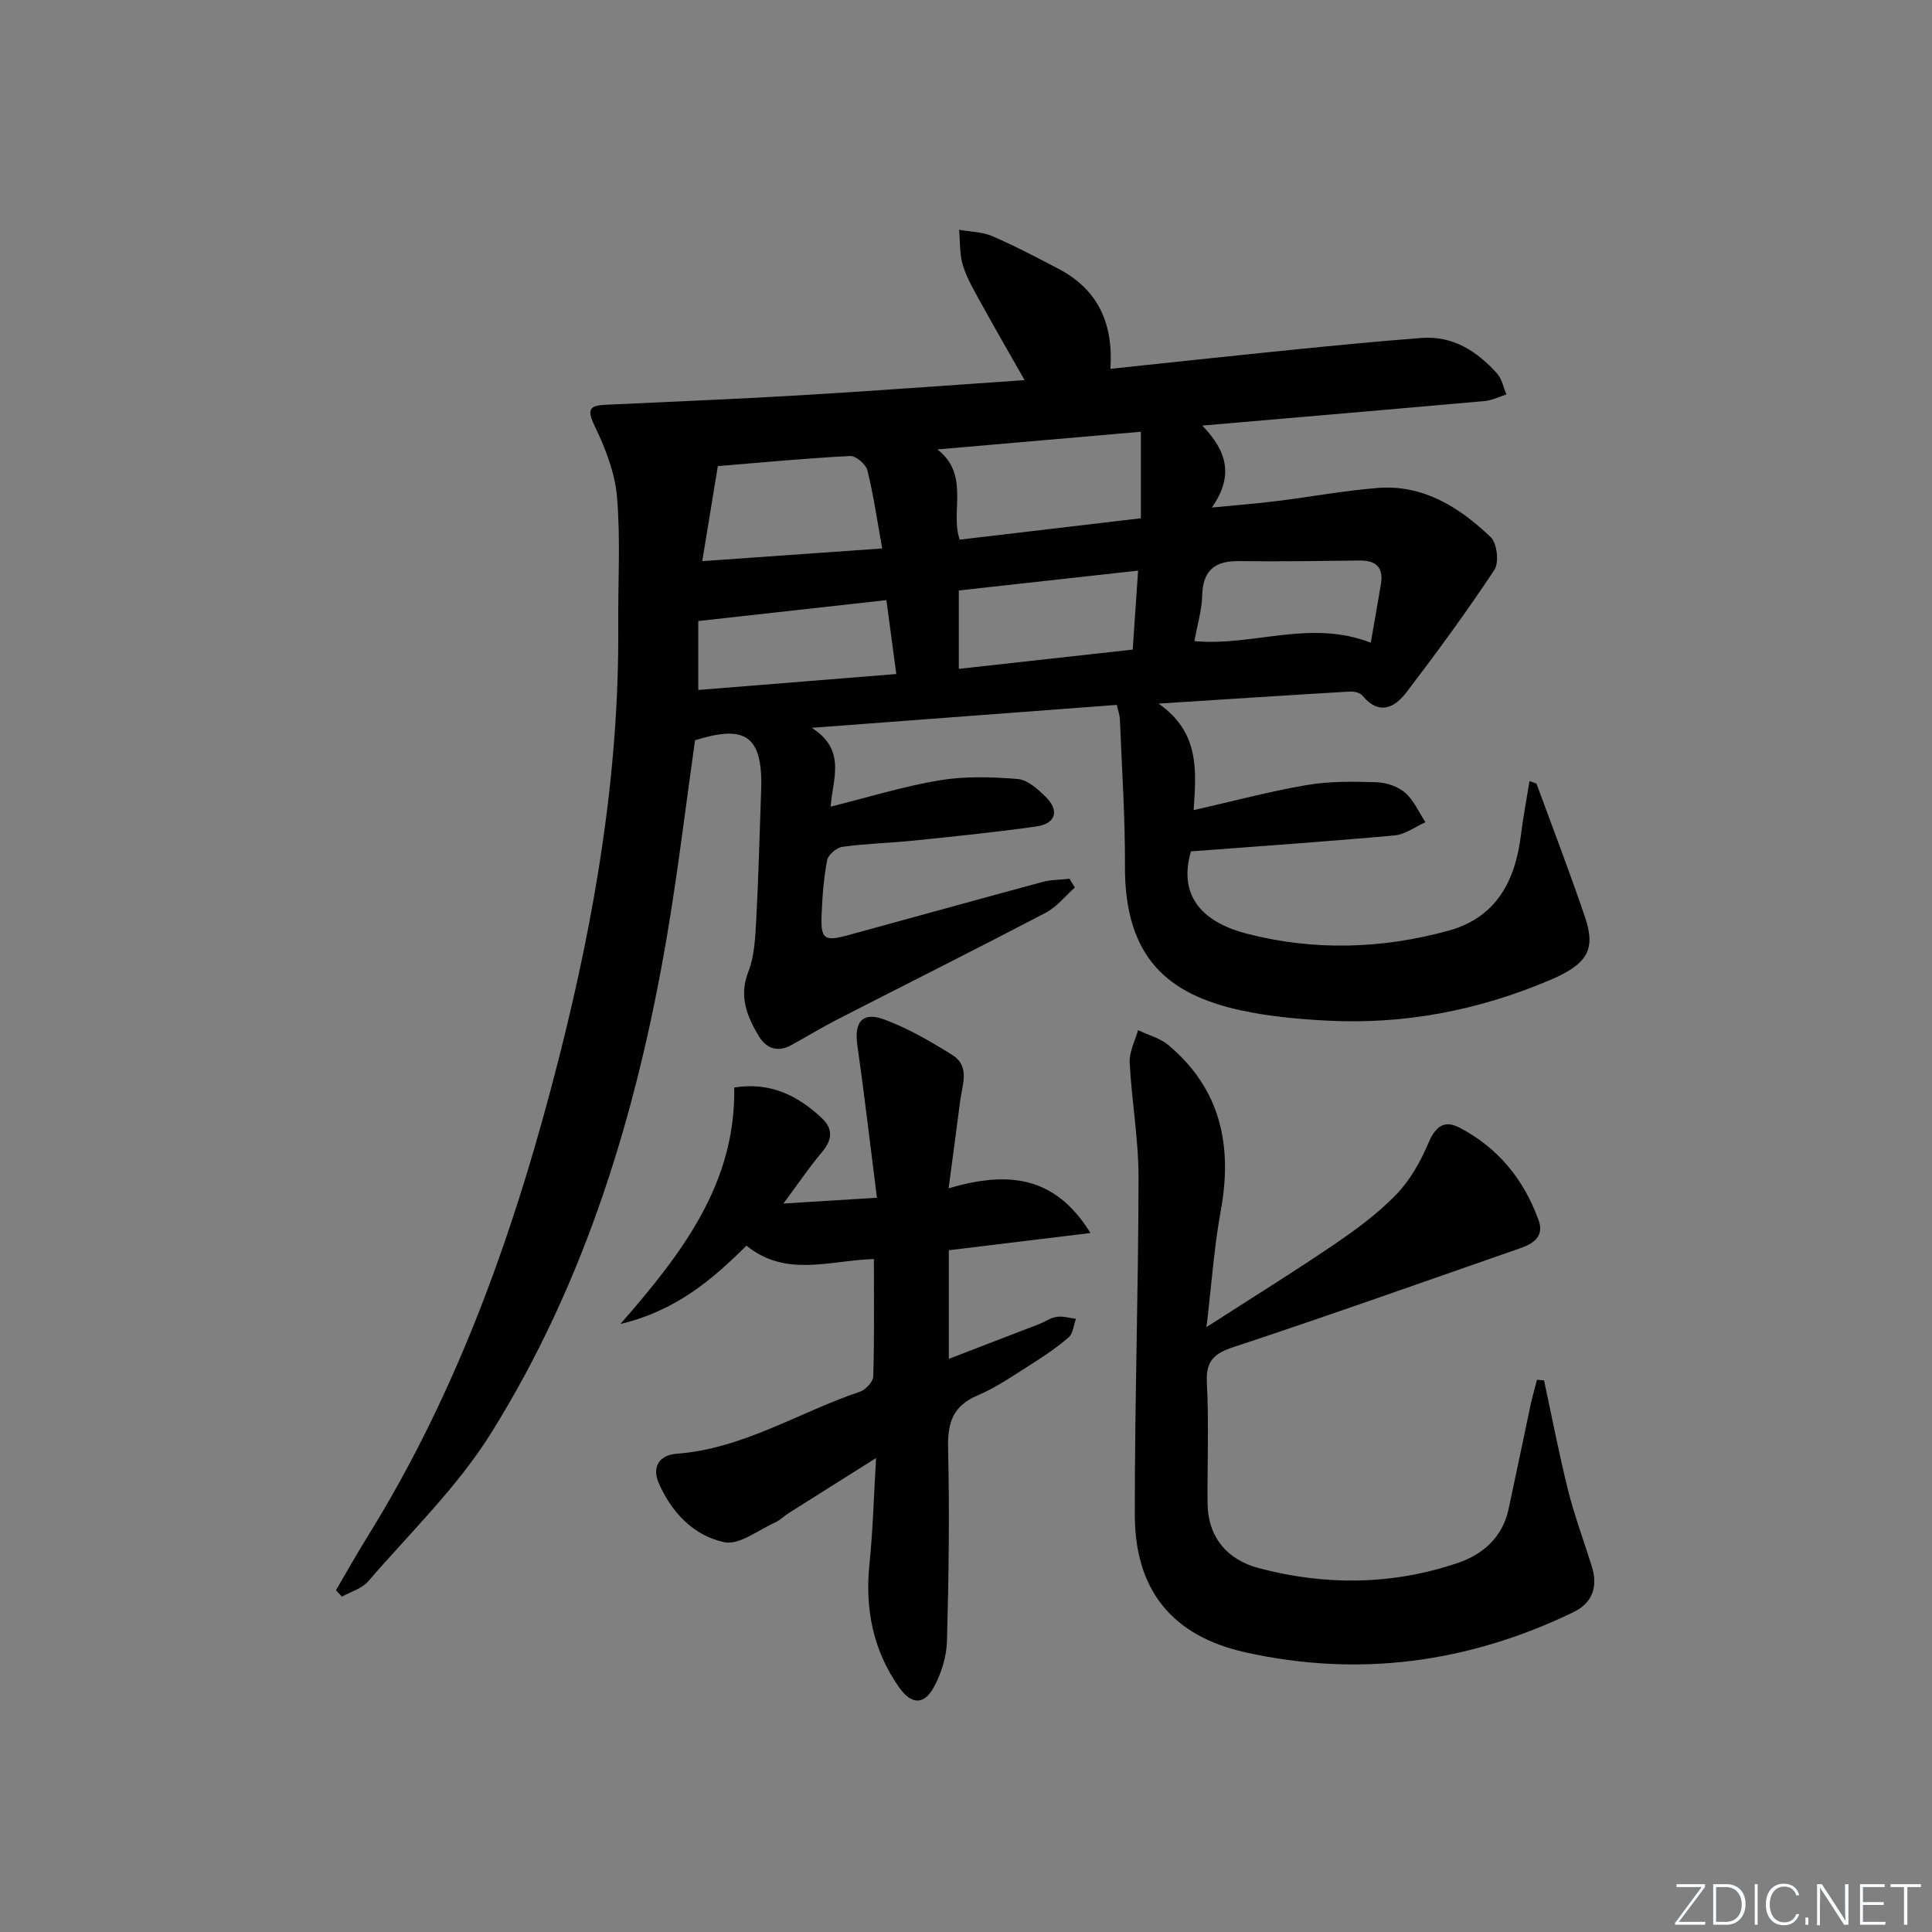 <svg enable-background="new 0 0 400 400" viewBox="0 0 400 400" xmlns="http://www.w3.org/2000/svg"><rect x="0" y="0" width="400" height="400" fill="#808080" stroke="none"/><g fill="#fafbfc"><path d="m346.9 398 5.4-7.3h-5.2v-.6h5.9v.6l-5.4 7.2h5.5l-.1.6h-6.2v-.5z"/><path d="m354.7 390.1h2.8c2.3 0 3.9 1.6 3.9 4.1s-1.6 4.3-3.9 4.3h-2.8zm.6 7.8h2c2.2 0 3.3-1.6 3.3-3.6 0-1.8-1-3.6-3.3-3.6h-2z"/><path d="m363.9 390.1v8.4h-.6v-8.4z"/><path d="m372.5 396.3c-.4 1.3-1.4 2.3-3.2 2.3-2.4 0-3.7-1.9-3.7-4.3 0-2.3 1.2-4.3 3.7-4.3 1.8 0 2.9 1 3.2 2.4h-.6c-.4-1.1-1.1-1.8-2.5-1.8-2.1 0-3 1.9-3 3.7s.9 3.7 3 3.7c1.4 0 2.1-.7 2.5-1.7z"/><path d="m373.8 398.5v-1.5h.6v1.5z"/><path d="m376.2 398.5v-8.4h1c1.3 2 4.4 6.7 4.9 7.6-.1-1.2-.1-2.4-.1-3.8v-3.8h.7v8.4h-.9c-1.2-1.9-4.4-6.8-5-7.7.1 1.1 0 2.3 0 3.9v3.9h-.6z"/><path d="m390 394.4h-4.3v3.5h4.7l-.1.6h-5.2v-8.4h5.1v.6h-4.5v3.1h4.3z"/><path d="m394.2 390.7h-2.8v-.6h6.3v.6h-2.8v7.8h-.7z"/></g><path d="m229.9 76.36c13.07-1.37 25.59-2.73 38.13-3.99 8.76-.88 17.52-1.73 26.29-2.4 6.51-.49 11.49 2.75 15.63 7.36 1.01 1.12 1.31 2.87 1.94 4.34-1.5.47-2.98 1.22-4.51 1.36-19.13 1.71-38.27 3.34-58.46 5.08 5.06 5.26 6.61 10.31 1.99 16.97 5.54-.54 9.55-.85 13.54-1.35 6.91-.86 13.79-2.14 20.72-2.7 9.49-.77 16.98 4 23.47 10.18 1.31 1.25 1.76 5.26.76 6.77-5.73 8.67-11.89 17.07-18.2 25.34-2.45 3.21-5.67 4.87-9.11.71-.5-.61-1.75-.9-2.62-.85-12.58.74-25.16 1.57-39.61 2.49 8.59 6.01 7.8 13.94 7.27 22.06 8.3-1.88 15.81-3.9 23.44-5.2 4.7-.8 9.59-.73 14.38-.58 2.03.06 4.44.85 5.94 2.15 1.82 1.58 2.86 4.05 4.24 6.14-2.14.94-4.22 2.53-6.42 2.73-14.05 1.27-28.12 2.24-42.14 3.3-2.89 9.87 3.28 14.89 11.5 17.02 13.87 3.6 28.03 3.21 41.88-.62 9.78-2.7 13.76-10.22 14.93-19.71.46-3.72 1.17-7.41 1.79-11.25.92.36 1.39.41 1.46.59 3.37 9.14 6.85 18.24 9.99 27.46 2.33 6.84.63 9.84-7.37 13.22-14.76 6.24-30.18 9.2-46.2 8.32-5.95-.33-11.97-.87-17.78-2.15-14.73-3.24-23.95-10.67-23.86-29.85.05-10.14-.65-20.27-1.05-30.41-.03-.79-.33-1.57-.63-2.95-20.63 1.55-41.1 3.09-63.17 4.75 7.31 4.64 4.27 10.63 3.93 16.31 7.82-1.94 15.1-4.21 22.56-5.45 5.26-.87 10.78-.7 16.13-.27 2.03.16 4.16 2.07 5.78 3.66 2.95 2.88 2.16 5.59-1.91 6.17-8.38 1.19-16.8 2.04-25.22 2.91-4.96.51-9.96.63-14.89 1.3-1.21.16-2.97 1.63-3.18 2.74-.72 3.73-1.01 7.57-1.16 11.38-.19 5.01.56 5.53 5.49 4.18 13.44-3.66 26.85-7.41 40.3-11.03 1.78-.48 3.7-.44 5.55-.65.37.6.73 1.21 1.1 1.81-2 1.77-3.75 4.03-6.04 5.23-14.3 7.48-28.74 14.71-43.11 22.07-3.25 1.67-6.37 3.59-9.58 5.34-2.89 1.58-5.24.64-6.79-2-2.4-4.07-4.06-8.13-2.09-13.19 1.29-3.3 1.44-7.14 1.64-10.76.48-8.96.7-17.94 1.02-26.92.42-11.84-3.9-13.29-13.69-10.26-1.94 13.67-3.56 27.34-5.87 40.9-6.2 36.27-16.77 71.18-36.37 102.57-6.97 11.17-16.75 20.6-25.43 30.67-1.29 1.5-3.6 2.14-5.44 3.17-.41-.44-.82-.88-1.23-1.33 2.13-3.64 4.19-7.32 6.41-10.9 19.17-30.82 30.96-64.63 39.81-99.52 7.41-29.2 12.44-58.82 12.22-89.11-.07-8.96.5-17.96-.26-26.86-.43-5.06-2.45-10.18-4.7-14.82-1.72-3.56-.6-4.09 2.42-4.23 13.29-.64 26.59-1.15 39.87-1.94 15.38-.91 30.75-2.06 46.8-3.16-3.17-5.58-6.05-10.56-8.82-15.59-1.44-2.62-3.02-5.24-3.92-8.06-.75-2.34-.58-4.98-.82-7.48 2.31.42 4.79.42 6.89 1.33 4.72 2.04 9.29 4.44 13.85 6.84 8.06 4.28 11.22 11.29 10.59 20.62zm6.31 13.03c-14.74 1.28-28.43 2.47-42.13 3.66 6.8 5.29 2.6 12.81 4.61 18.68 12.59-1.49 24.84-2.93 37.52-4.43 0-6.1 0-11.65 0-17.91zm-53.56 24.16c-1.05-5.81-1.79-11.05-3.06-16.15-.31-1.27-2.4-3.05-3.58-2.99-9.06.46-18.1 1.33-27.39 2.09-1.06 6.5-2.09 12.74-3.23 19.68 12.82-.91 24.52-1.73 37.26-2.63zm51.87 20.94c.36-5.24.72-10.56 1.11-16.35-12.84 1.42-25.08 2.78-37.12 4.11v16.23c11.95-1.33 23.46-2.6 36.01-3.99zm-89.95 8.36c13.6-1.1 27.22-2.19 41-3.3-.7-5.23-1.35-10.11-2.05-15.3-12.91 1.44-25.64 2.85-38.95 4.33zm139.23-9.79c.76-4.39 1.47-8.27 2.11-12.16.56-3.45-1.06-4.89-4.44-4.85-8.28.09-16.56.24-24.84.12-5.05-.08-7.59 1.83-7.73 7.12-.08 3.08-1.02 6.14-1.61 9.44 12.08 1.15 23.89-4.57 36.51.33z" fill="#010000"/><path d="m319.68 285.8c1.63 7.56 3.08 15.18 4.96 22.68 1.33 5.3 3.22 10.46 4.89 15.68 1.36 4.27.25 7.69-3.81 9.64-21.68 10.47-44.39 13.54-67.91 8.29-15.16-3.38-22.84-12.93-22.86-28.43-.03-23.29.75-46.58.77-69.87.01-7.94-1.43-15.87-1.83-23.82-.11-2.2 1.12-4.46 1.73-6.69 2.13 1.02 4.58 1.66 6.33 3.13 10.79 9.09 13.26 20.79 10.8 34.24-1.37 7.47-1.89 15.09-2.96 24.11 9.6-6.18 18.16-11.48 26.48-17.14 4.53-3.08 9.03-6.39 12.81-10.31 2.87-2.96 5.05-6.85 6.67-10.68 1.41-3.35 3.24-4.81 6.35-3.2 8.02 4.15 13.41 10.76 16.45 19.2 1.2 3.33-1.04 4.85-3.8 5.8-19.74 6.86-39.42 13.88-59.26 20.43-4.15 1.37-5.85 2.87-5.62 7.43.43 8.27.08 16.57.14 24.86.05 7.17 4.14 11.79 10.56 13.5 13.76 3.66 27.68 3.55 41.26-1.06 5.22-1.77 9.25-5.33 10.5-11.12 1.54-7.12 2.99-14.25 4.51-21.37.39-1.83.92-3.63 1.38-5.44.49.05.98.09 1.46.14z" fill="#010000"/><path d="m181.56 247.98c-1.43-11.26-2.61-21.45-4.06-31.6-.68-4.8 1.05-6.99 5.62-5.29 4.91 1.82 9.56 4.53 14.03 7.32 3.78 2.36 2.05 6.23 1.63 9.6-.72 5.66-1.49 11.32-2.38 18.01 12.21-3.56 21.95-2.72 29.37 9.26-10.36 1.26-19.74 2.4-29.33 3.57v22.49c6.43-2.47 12.56-4.82 18.67-7.19 1.24-.48 2.4-1.32 3.67-1.51 1.28-.19 2.65.24 3.98.4-.47 1.3-.58 3.02-1.49 3.82-2.36 2.07-5 3.84-7.65 5.52-3.65 2.31-7.25 4.84-11.19 6.51-5.16 2.18-6.26 5.67-6.14 10.94.32 13.31.13 26.64-.23 39.96-.09 3.18-1.15 6.6-2.66 9.42-2.07 3.86-4.71 3.75-7.27.12-5.41-7.71-7.08-16.29-6.11-25.61.7-6.76.87-13.57 1.36-21.85-6.75 4.25-12.41 7.81-18.06 11.38-.98.62-1.83 1.51-2.87 1.98-3.49 1.55-7.41 4.72-10.49 4.07-6.31-1.33-10.92-6.14-13.58-12.25-1.51-3.47.31-5.81 3.63-6.06 13.81-1.01 25.36-8.59 38.03-12.85 1.18-.4 2.72-2.06 2.76-3.17.24-7.96.13-15.94.13-24.3-9.05.25-18.15 3.91-26.38-2.77-7.11 7.04-14.57 13.46-26.1 16.22 12.96-14.85 23.87-29.17 23.57-48.96 7.42-1.2 13.14 1.64 18.15 6.35 2.33 2.19 2.16 4.48.04 6.99-2.63 3.11-4.91 6.51-8.01 10.68 6.81-.42 12.48-.78 19.36-1.2z" fill="#010000"/></svg>